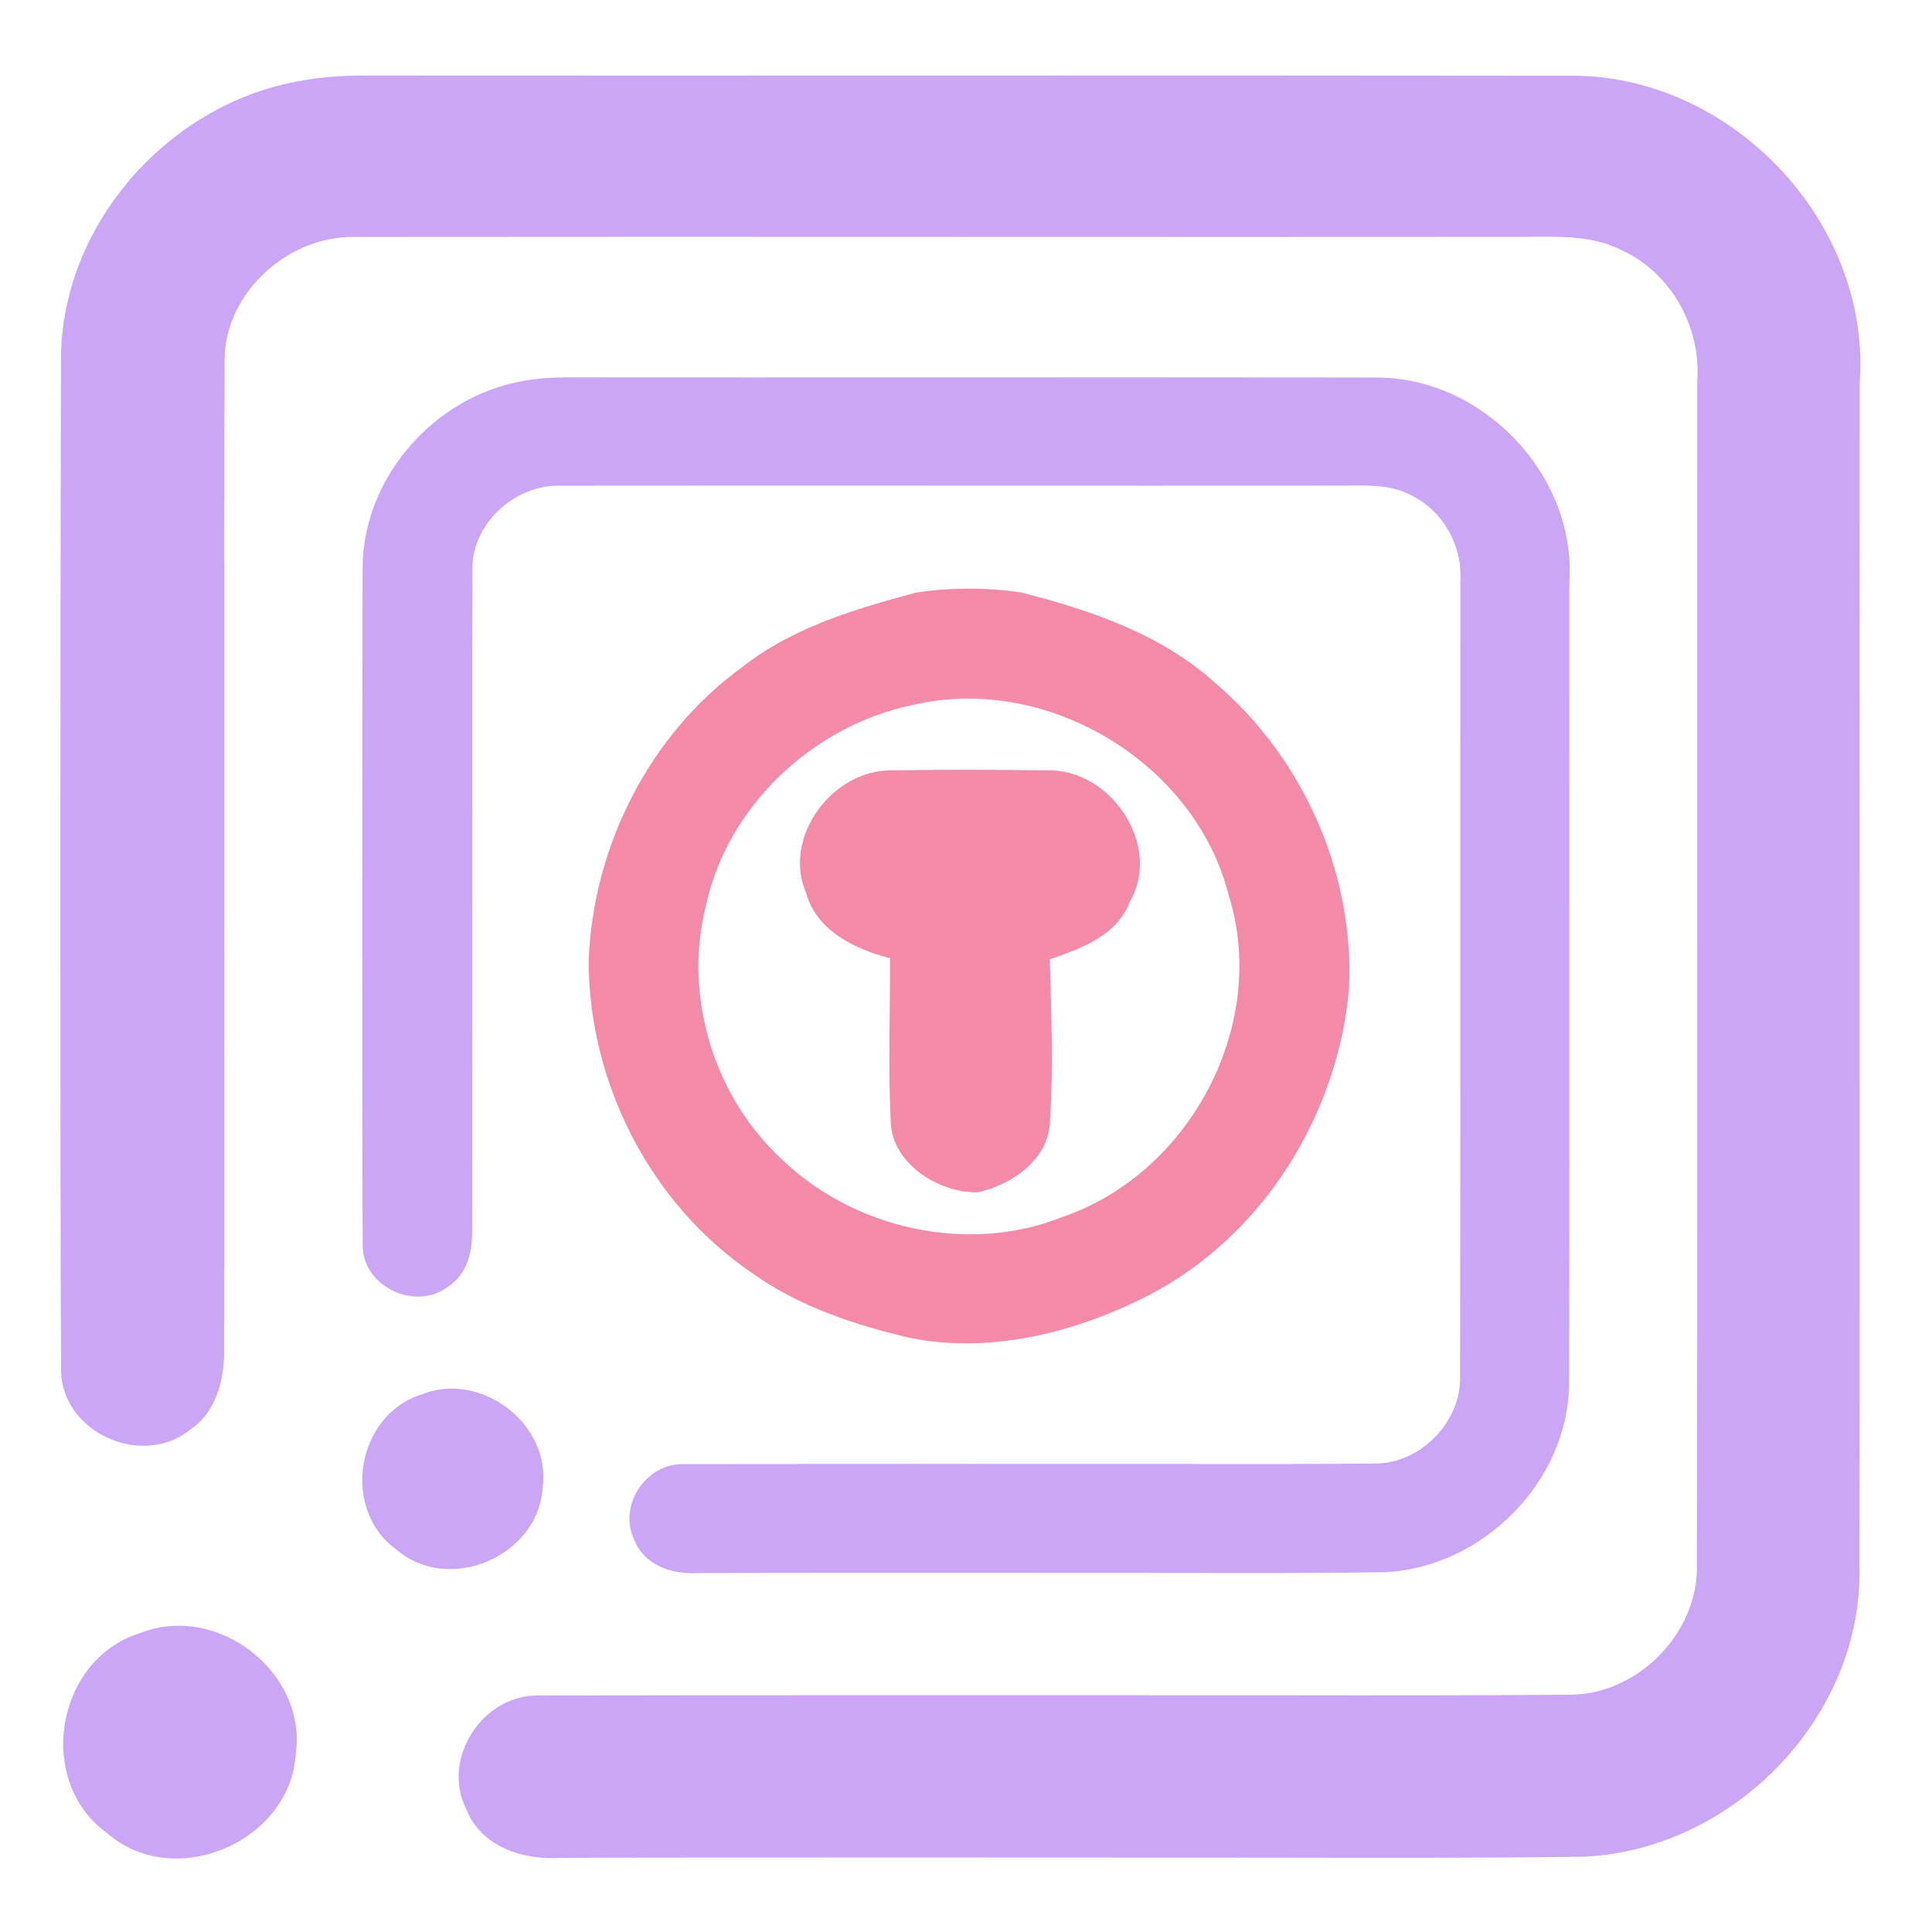 <svg width="128" height="128" viewBox="0 0 128 128" fill="none" xmlns="http://www.w3.org/2000/svg">
<path d="M24.165 5.001L24.159 5.001C22.666 5.008 21.15 5.105 19.64 5.407C11.014 7.018 4.078 14.971 4.038 23.758L4.038 23.76C4.001 35.737 3.972 78.718 4.046 90.694C4.017 92.82 5.417 94.454 7.084 95.237C8.739 96.014 10.876 96.06 12.515 94.779C14.515 93.465 14.876 91.06 14.854 89.278C14.867 84.339 14.863 48.405 14.86 43.472C14.855 36.897 14.85 30.324 14.884 23.742C14.938 19.396 19.08 15.62 23.495 15.698L23.505 15.698H23.515C36.99 15.683 50.459 15.688 63.928 15.693C76.05 15.697 88.172 15.702 100.299 15.691C100.65 15.691 100.996 15.688 101.337 15.685C103.586 15.664 105.601 15.646 107.396 16.557L107.416 16.568L107.437 16.577C110.679 18.043 112.69 21.63 112.45 25.168L112.448 25.201V25.235C112.442 35.402 112.444 45.567 112.446 55.732C112.45 71.704 112.453 87.675 112.426 103.647V103.66V103.672C112.531 108.161 108.53 112.291 103.977 112.277L103.965 112.278C97.504 112.333 91.073 112.324 84.637 112.316C79.063 112.309 41.485 112.302 35.879 112.336C33.921 112.226 32.253 113.308 31.3 114.758C30.35 116.204 30.02 118.153 30.902 119.89C31.444 121.239 32.5 122.086 33.662 122.563C34.812 123.036 36.103 123.166 37.252 123.085C42.267 123.054 79.301 123.064 84.339 123.074C91.19 123.087 98.051 123.101 104.889 123.012H104.904L104.92 123.011C114.657 122.586 123.15 114.025 123.197 104.299V104.295C123.218 89.807 123.213 75.313 123.209 60.821C123.206 48.976 123.202 37.133 123.212 25.294C123.963 14.694 114.656 4.896 103.954 5.015C89.325 4.995 74.695 4.999 60.066 5.004C48.097 5.007 36.13 5.01 24.165 5.001Z" fill="url(#paint0_linear_575_28)"/>
<path d="M37.527 25L37.523 25C36.522 25.005 35.505 25.071 34.492 25.273C28.705 26.354 24.052 31.689 24.026 37.584L24.026 37.585C24.001 45.619 23.981 74.453 24.031 82.486C24.012 83.913 24.951 85.009 26.069 85.534C27.179 86.055 28.613 86.086 29.712 85.227C31.054 84.345 31.296 82.732 31.281 81.537C31.29 78.223 31.288 54.118 31.285 50.809C31.282 46.398 31.279 41.988 31.301 37.573C31.337 34.657 34.116 32.124 37.078 32.177L37.085 32.177H37.091C46.131 32.167 55.166 32.17 64.201 32.173C72.334 32.176 80.466 32.179 88.601 32.172C88.836 32.172 89.068 32.17 89.297 32.168C90.806 32.154 92.157 32.141 93.362 32.753L93.375 32.76L93.389 32.766C95.564 33.75 96.913 36.156 96.752 38.529L96.751 38.552V38.574C96.747 45.394 96.748 52.214 96.749 59.033C96.752 69.747 96.754 80.461 96.736 91.176V91.184V91.192C96.806 94.204 94.122 96.975 91.068 96.965L91.06 96.966C86.725 97.003 82.412 96.997 78.094 96.991C74.355 96.987 49.146 96.982 45.385 97.005C44.072 96.931 42.953 97.657 42.314 98.629C41.676 99.599 41.455 100.907 42.047 102.072C42.41 102.977 43.119 103.545 43.898 103.865C44.67 104.183 45.536 104.27 46.306 104.215C49.671 104.195 74.514 104.201 77.894 104.208C82.49 104.217 87.092 104.226 91.68 104.166H91.69L91.701 104.166C98.233 103.881 103.93 98.138 103.961 91.613V91.611C103.976 81.892 103.972 72.169 103.969 62.446C103.967 54.501 103.965 46.556 103.971 38.614C104.475 31.503 98.232 24.93 91.053 25.01C81.239 24.997 71.424 25 61.611 25.002C53.582 25.005 45.554 25.007 37.527 25Z" fill="url(#paint1_linear_575_28)"/>
<path d="M19.599 116.157C19.975 113.413 18.611 110.92 16.614 109.387C14.616 107.852 11.846 107.169 9.266 108.202C6.424 109.09 4.721 111.593 4.295 114.206C3.869 116.816 4.688 119.723 7.102 121.457C9.378 123.434 12.45 123.509 14.913 122.454C17.375 121.399 19.439 119.126 19.599 116.157Z" fill="url(#paint2_linear_575_28)"/>
<path d="M35.952 98.551C36.243 96.423 35.185 94.49 33.637 93.301C32.087 92.111 29.939 91.581 27.939 92.382C25.735 93.071 24.414 95.012 24.083 97.038C23.753 99.062 24.388 101.317 26.261 102.661C28.026 104.194 30.407 104.253 32.318 103.434C34.227 102.616 35.827 100.854 35.952 98.551Z" fill="url(#paint3_linear_575_28)"/>
<path d="M53.415 59.184C51.798 55.478 55.156 50.935 59.161 51.039C62.567 50.982 65.982 50.992 69.397 51.039C73.631 50.945 77.027 56.052 74.839 59.776C74.002 61.995 71.624 62.842 69.55 63.557C69.645 67.093 69.797 70.648 69.569 74.184C69.559 76.771 67.076 78.492 64.755 79C62.091 79.019 58.98 77.006 59.009 74.147C58.828 70.601 58.99 67.037 58.961 63.482C56.63 62.889 54.109 61.666 53.415 59.184Z" fill="url(#paint4_linear_575_28)"/>
<path d="M60.667 39.262C62.986 38.914 65.35 38.914 67.669 39.256C72.307 40.44 76.996 42.035 80.582 45.312C86.386 50.272 89.752 57.954 89.374 65.524C88.63 73.86 83.695 81.866 76.126 85.804C71.299 88.271 65.702 89.716 60.276 88.638C56.608 87.772 52.959 86.576 49.871 84.371C43.096 79.791 39.019 71.76 39 63.686C39.271 56.128 42.989 48.676 49.197 44.178C52.525 41.562 56.64 40.359 60.667 39.262ZM60.408 46.72C53.816 48.11 48.195 53.43 46.777 59.972C45.245 65.966 47.275 72.676 51.863 76.869C56.646 81.43 64.127 83.106 70.347 80.645C78.874 77.754 84.092 67.848 81.401 59.299C79.177 50.514 69.32 44.589 60.408 46.72Z" fill="url(#paint5_linear_575_28)"/>
<defs>
<linearGradient id="paint0_linear_575_28" x1="4.017" y1="62.304" x2="123.274" y2="62.304" gradientUnits="userSpaceOnUse">
<stop stop-color="#cba6f7"/>
<stop offset="1" stop-color="#cba6f7"/>
</linearGradient>
<linearGradient id="paint1_linear_575_28" x1="24.012" y1="63.441" x2="104.013" y2="63.441" gradientUnits="userSpaceOnUse">
<stop stop-color="#cba6f7"/>
<stop offset="1" stop-color="#cba6f7"/>
</linearGradient>
<linearGradient id="paint2_linear_575_28" x1="4.189" y1="115.19" x2="19.664" y2="115.19" gradientUnits="userSpaceOnUse">
<stop stop-color="#cba6f7"/>
<stop offset="1" stop-color="#cba6f7"/>
</linearGradient>
<linearGradient id="paint3_linear_575_28" x1="24.002" y1="97.802" x2="36.002" y2="97.802" gradientUnits="userSpaceOnUse">
<stop stop-color="#cba6f7"/>
<stop offset="1" stop-color="#cba6f7"/>
</linearGradient>
<linearGradient id="paint4_linear_575_28" x1="52.997" y1="64.585" x2="75.518" y2="64.585" gradientUnits="userSpaceOnUse">
<stop stop-color="#f38ba8"/>
<stop offset="1" stop-color="#f38ba8"/>
</linearGradient>
<linearGradient id="paint5_linear_575_28" x1="38.993" y1="63.259" x2="89.391" y2="63.259" gradientUnits="userSpaceOnUse">
<stop stop-color="#f38ba8"/>
<stop offset="1" stop-color="#f38ba8"/>
</linearGradient>
</defs>
</svg>
